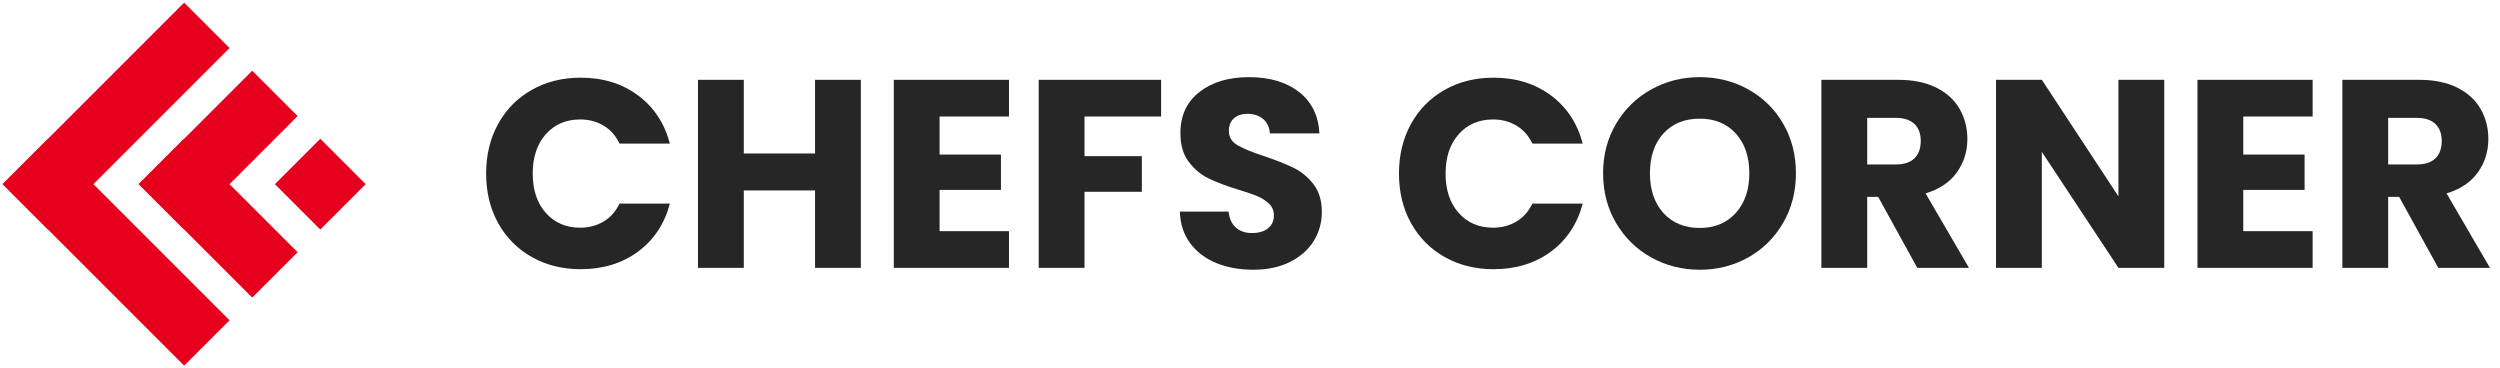 <?xml version="1.0" encoding="UTF-8"?>
<svg width="224px" height="33px" viewBox="0 0 224 33" version="1.1" xmlns="http://www.w3.org/2000/svg" xmlns:xlink="http://www.w3.org/1999/xlink">
    <title>chefs-corner-logo</title>
    <g id="Desktop-Recipe-Layout" stroke="none" stroke-width="1" fill="none" fill-rule="evenodd">
        <g id="cc-desktop-recipe-page" transform="translate(-400, -18)">
            <g id="header-navigation" transform="translate(0, 10)">
                <g id="chefs-corner-logo" transform="translate(400.237, 8.237)">
                    <g id="chefs-corner-logo-text" transform="translate(43.319, 6.675)" fill="#262626" fill-rule="nonzero">
                        <path d="M0,8.64 C0,6.976 0.36,5.492 1.08,4.188 C1.8,2.884 2.804,1.868 4.092,1.14 C5.38,0.412 6.84,0.048 8.472,0.048 C10.472,0.048 12.184,0.576 13.608,1.632 C15.032,2.688 15.984,4.128 16.464,5.952 L11.952,5.952 C11.616,5.248 11.14,4.712 10.524,4.344 C9.908,3.976 9.208,3.792 8.424,3.792 C7.16,3.792 6.136,4.232 5.352,5.112 C4.568,5.992 4.176,7.168 4.176,8.64 C4.176,10.112 4.568,11.288 5.352,12.168 C6.136,13.048 7.16,13.488 8.424,13.488 C9.208,13.488 9.908,13.304 10.524,12.936 C11.14,12.568 11.616,12.032 11.952,11.328 L16.464,11.328 C15.984,13.152 15.032,14.588 13.608,15.636 C12.184,16.684 10.472,17.208 8.472,17.208 C6.84,17.208 5.38,16.844 4.092,16.116 C2.804,15.388 1.8,14.376 1.08,13.08 C0.36,11.784 0,10.304 0,8.64 Z" id="Path"></path>
                        <polygon id="Path" points="33.576 0.24 33.576 17.088 29.472 17.088 29.472 10.152 23.088 10.152 23.088 17.088 18.984 17.088 18.984 0.24 23.088 0.24 23.088 6.84 29.472 6.84 29.472 0.24"></polygon>
                        <polygon id="Path" points="40.632 3.528 40.632 6.936 46.128 6.936 46.128 10.104 40.632 10.104 40.632 13.8 46.848 13.8 46.848 17.088 36.528 17.088 36.528 0.24 46.848 0.24 46.848 3.528"></polygon>
                        <polygon id="Path" points="60.48 0.24 60.48 3.528 53.616 3.528 53.616 7.08 58.752 7.08 58.752 10.272 53.616 10.272 53.616 17.088 49.512 17.088 49.512 0.24"></polygon>
                        <path d="M68.736,17.256 C67.504,17.256 66.4,17.056 65.424,16.656 C64.448,16.256 63.668,15.664 63.084,14.88 C62.5,14.096 62.192,13.152 62.16,12.048 L66.528,12.048 C66.592,12.672 66.808,13.148 67.176,13.476 C67.544,13.804 68.024,13.968 68.616,13.968 C69.224,13.968 69.704,13.828 70.056,13.548 C70.408,13.268 70.584,12.88 70.584,12.384 C70.584,11.968 70.444,11.624 70.164,11.352 C69.884,11.08 69.54,10.856 69.132,10.68 C68.724,10.504 68.144,10.304 67.392,10.08 C66.304,9.744 65.416,9.408 64.728,9.072 C64.04,8.736 63.448,8.24 62.952,7.584 C62.456,6.928 62.208,6.072 62.208,5.016 C62.208,3.448 62.776,2.22 63.912,1.332 C65.048,0.444 66.528,0 68.352,0 C70.208,0 71.704,0.444 72.84,1.332 C73.976,2.22 74.584,3.456 74.664,5.04 L70.224,5.04 C70.192,4.496 69.992,4.068 69.624,3.756 C69.256,3.444 68.784,3.288 68.208,3.288 C67.712,3.288 67.312,3.42 67.008,3.684 C66.704,3.948 66.552,4.328 66.552,4.824 C66.552,5.368 66.808,5.792 67.32,6.096 C67.832,6.4 68.632,6.728 69.72,7.08 C70.808,7.448 71.692,7.8 72.372,8.136 C73.052,8.472 73.64,8.96 74.136,9.6 C74.632,10.24 74.88,11.064 74.88,12.072 C74.88,13.032 74.636,13.904 74.148,14.688 C73.66,15.472 72.952,16.096 72.024,16.56 C71.096,17.024 70,17.256 68.736,17.256 Z" id="Path"></path>
                        <path d="M81.792,8.64 C81.792,6.976 82.152,5.492 82.872,4.188 C83.592,2.884 84.596,1.868 85.884,1.14 C87.172,0.412 88.632,0.048 90.264,0.048 C92.264,0.048 93.976,0.576 95.4,1.632 C96.824,2.688 97.776,4.128 98.256,5.952 L93.744,5.952 C93.408,5.248 92.932,4.712 92.316,4.344 C91.7,3.976 91,3.792 90.216,3.792 C88.952,3.792 87.928,4.232 87.144,5.112 C86.36,5.992 85.968,7.168 85.968,8.64 C85.968,10.112 86.36,11.288 87.144,12.168 C87.928,13.048 88.952,13.488 90.216,13.488 C91,13.488 91.7,13.304 92.316,12.936 C92.932,12.568 93.408,12.032 93.744,11.328 L98.256,11.328 C97.776,13.152 96.824,14.588 95.4,15.636 C93.976,16.684 92.264,17.208 90.264,17.208 C88.632,17.208 87.172,16.844 85.884,16.116 C84.596,15.388 83.592,14.376 82.872,13.08 C82.152,11.784 81.792,10.304 81.792,8.64 Z" id="Path"></path>
                        <path d="M108.744,17.256 C107.16,17.256 105.708,16.888 104.388,16.152 C103.068,15.416 102.02,14.388 101.244,13.068 C100.468,11.748 100.08,10.264 100.08,8.616 C100.08,6.968 100.468,5.488 101.244,4.176 C102.02,2.864 103.068,1.84 104.388,1.104 C105.708,0.368 107.16,0 108.744,0 C110.328,0 111.78,0.368 113.1,1.104 C114.42,1.84 115.46,2.864 116.22,4.176 C116.98,5.488 117.36,6.968 117.36,8.616 C117.36,10.264 116.976,11.748 116.208,13.068 C115.44,14.388 114.4,15.416 113.088,16.152 C111.776,16.888 110.328,17.256 108.744,17.256 Z M108.744,13.512 C110.088,13.512 111.164,13.064 111.972,12.168 C112.78,11.272 113.184,10.088 113.184,8.616 C113.184,7.128 112.78,5.94 111.972,5.052 C111.164,4.164 110.088,3.72 108.744,3.72 C107.384,3.72 106.3,4.16 105.492,5.04 C104.684,5.92 104.28,7.112 104.28,8.616 C104.28,10.104 104.684,11.292 105.492,12.18 C106.3,13.068 107.384,13.512 108.744,13.512 Z" id="Shape"></path>
                        <path d="M128.232,17.088 L124.728,10.728 L123.744,10.728 L123.744,17.088 L119.64,17.088 L119.64,0.24 L126.528,0.24 C127.856,0.24 128.988,0.472 129.924,0.936 C130.86,1.4 131.56,2.036 132.024,2.844 C132.488,3.652 132.72,4.552 132.72,5.544 C132.72,6.664 132.404,7.664 131.772,8.544 C131.14,9.424 130.208,10.048 128.976,10.416 L132.864,17.088 L128.232,17.088 Z M123.744,7.824 L126.288,7.824 C127.04,7.824 127.604,7.64 127.98,7.272 C128.356,6.904 128.544,6.384 128.544,5.712 C128.544,5.072 128.356,4.568 127.98,4.2 C127.604,3.832 127.04,3.648 126.288,3.648 L123.744,3.648 L123.744,7.824 Z" id="Shape"></path>
                        <polygon id="Path" points="150.36 17.088 146.256 17.088 139.392 6.696 139.392 17.088 135.288 17.088 135.288 0.24 139.392 0.24 146.256 10.68 146.256 0.24 150.36 0.24"></polygon>
                        <polygon id="Path" points="157.44 3.528 157.44 6.936 162.936 6.936 162.936 10.104 157.44 10.104 157.44 13.8 163.656 13.8 163.656 17.088 153.336 17.088 153.336 0.24 163.656 0.24 163.656 3.528"></polygon>
                        <path d="M174.912,17.088 L171.408,10.728 L170.424,10.728 L170.424,17.088 L166.32,17.088 L166.32,0.24 L173.208,0.24 C174.536,0.24 175.668,0.472 176.604,0.936 C177.54,1.4 178.24,2.036 178.704,2.844 C179.168,3.652 179.4,4.552 179.4,5.544 C179.4,6.664 179.084,7.664 178.452,8.544 C177.82,9.424 176.888,10.048 175.656,10.416 L179.544,17.088 L174.912,17.088 Z M170.424,7.824 L172.968,7.824 C173.72,7.824 174.284,7.64 174.66,7.272 C175.036,6.904 175.224,6.384 175.224,5.712 C175.224,5.072 175.036,4.568 174.66,4.2 C174.284,3.832 173.72,3.648 172.968,3.648 L170.424,3.648 L170.424,7.824 Z" id="Shape"></path>
                    </g>
                    <g id="chefs-corner-logo-icon" transform="translate(16.263, 16.263) rotate(-135) translate(-16.263, -16.263) translate(4.763, 4.763)" fill="#E6001D">
                        <rect id="Rectangle" x="0" y="17.25" width="5.75" height="5.75"></rect>
                        <rect id="Rectangle-Copy" x="8.625" y="8.625" width="5.75" height="14.375"></rect>
                        <rect id="Rectangle-Copy-4" x="17.25" y="0" width="5.75" height="23"></rect>
                        <rect id="Rectangle-Copy-2" x="0" y="8.625" width="14.375" height="5.75"></rect>
                        <rect id="Rectangle-Copy-3" x="0" y="0" width="23" height="5.75"></rect>
                    </g>
                </g>
            </g>
        </g>
    </g>
</svg>